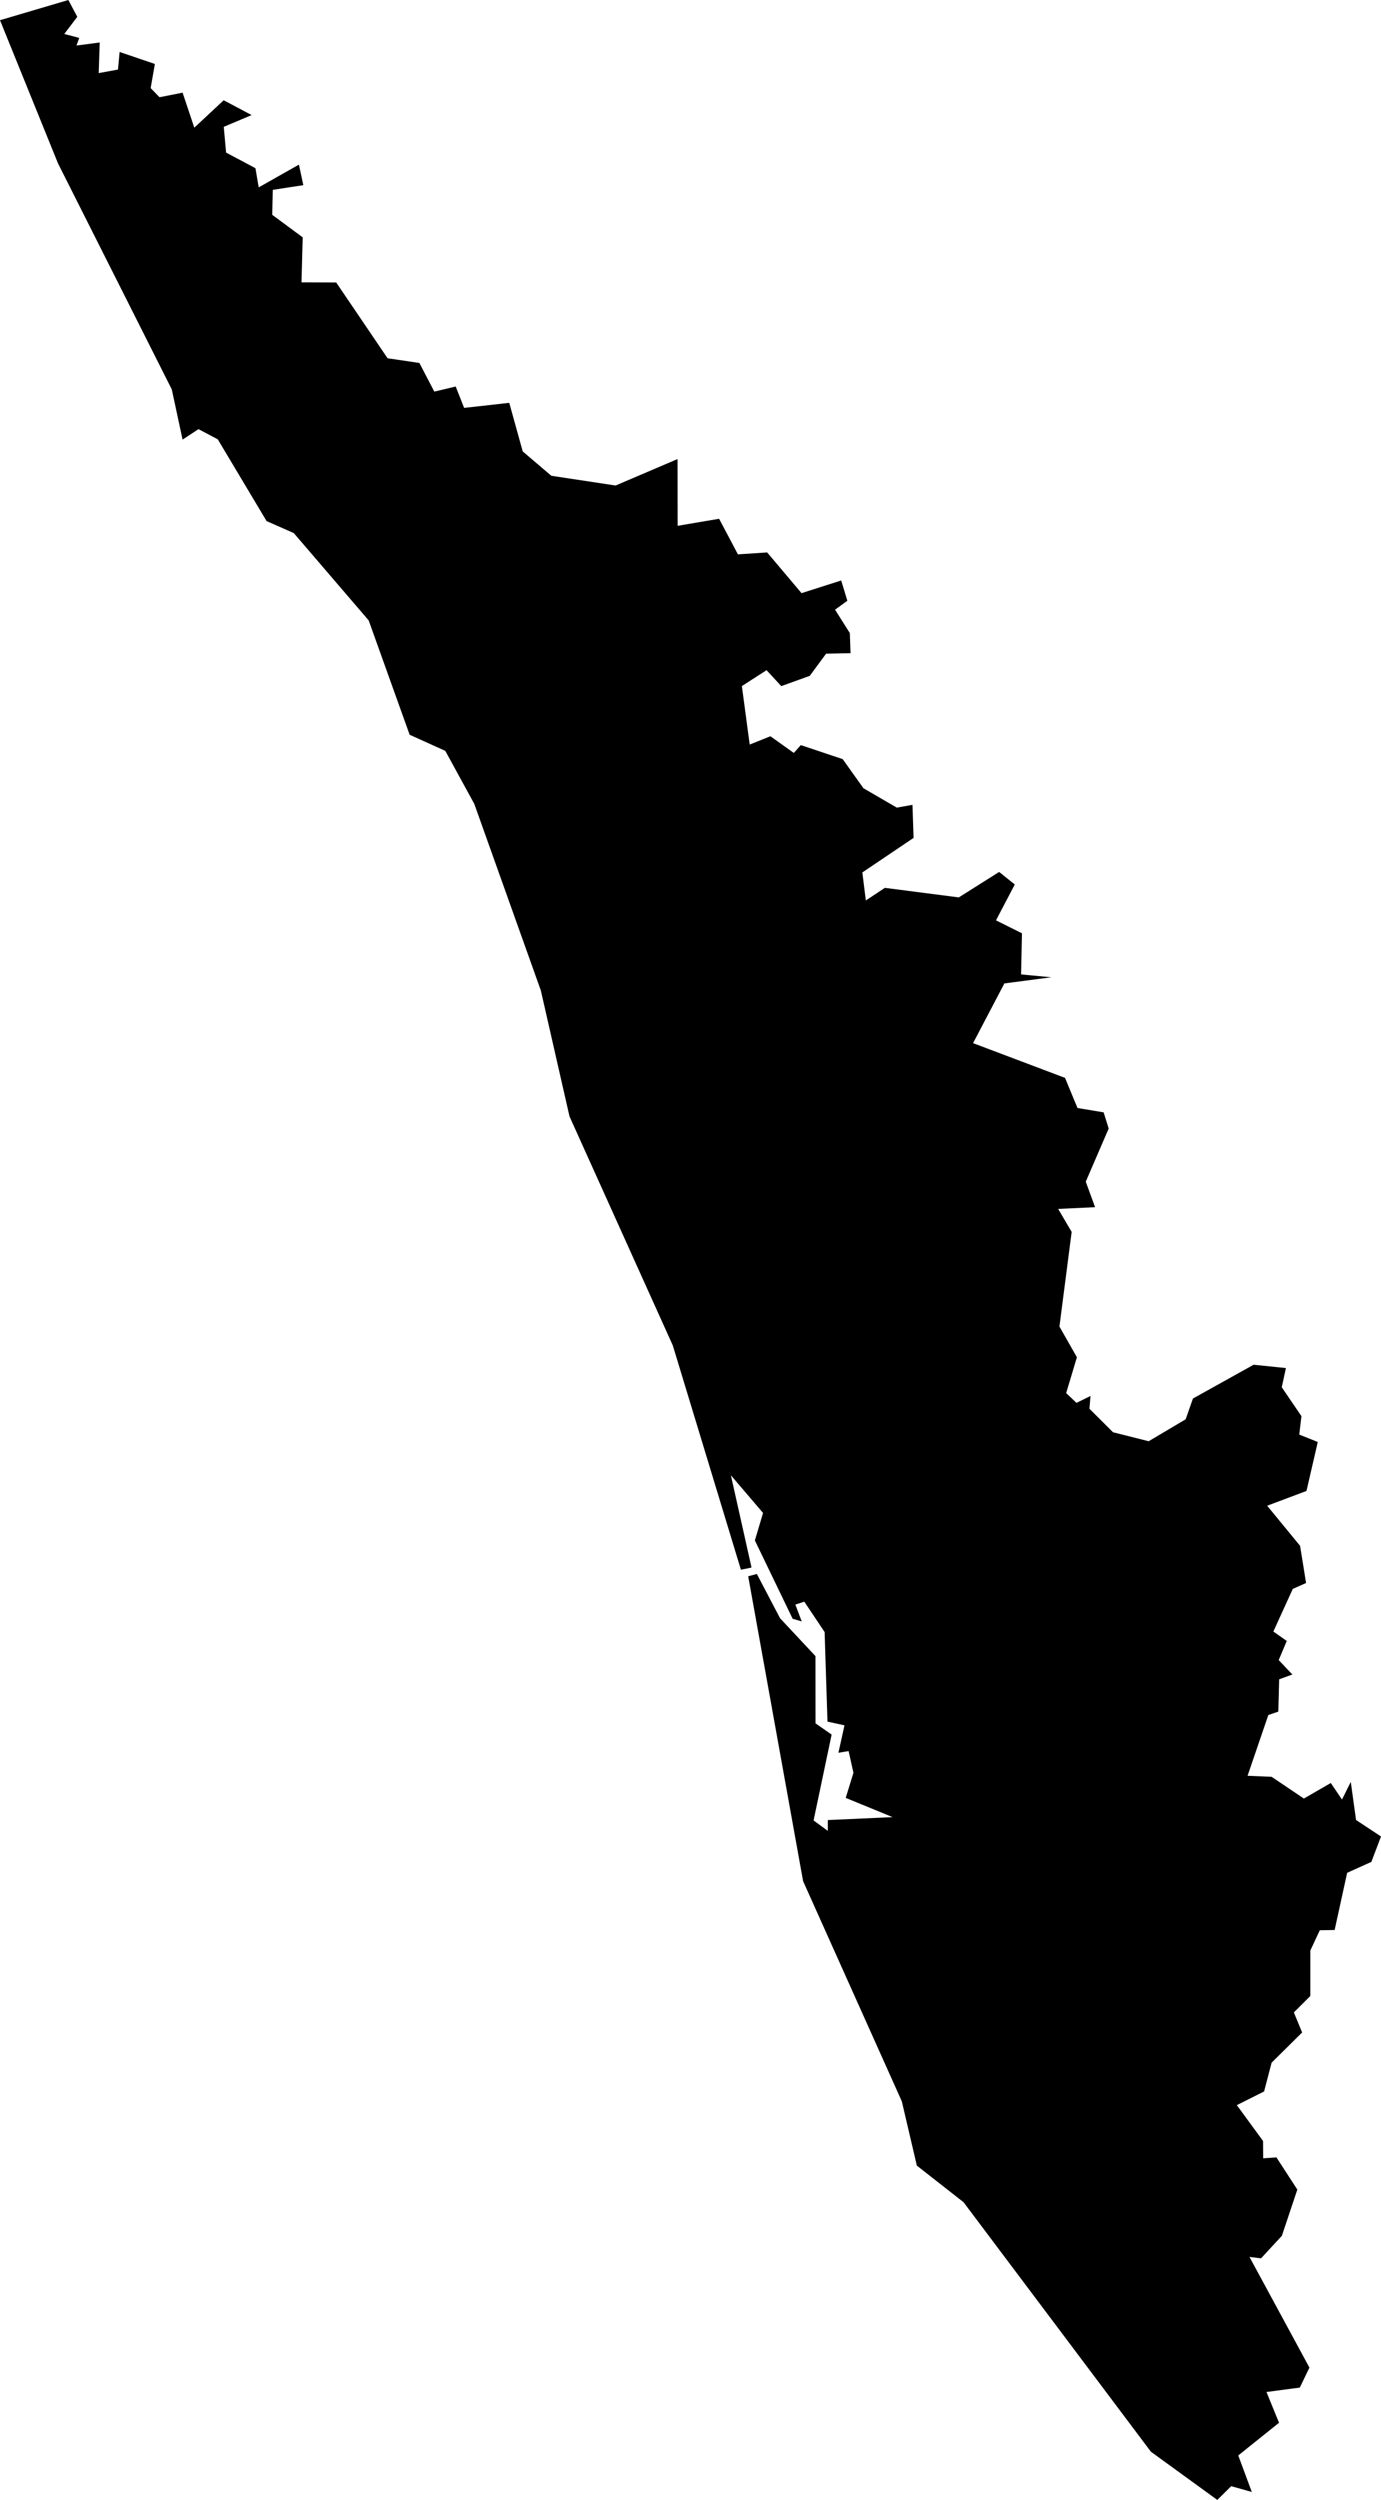 <?xml version="1.0" encoding="UTF-8" standalone="no"?>
<svg
   viewBox="0 0 52.943 95.78"
   version="1.1"
   id="svg3"
   width="52.943"
   height="95.78"
   xmlns="http://www.w3.org/2000/svg"
   xmlns:svg="http://www.w3.org/2000/svg">
  <defs
     id="defs7" />
  <path
     id="INKL"
     title="Kerala"
     d="M 0,0.774 2.621,0 2.963,0.645 2.464,1.302 3.038,1.452 2.932,1.745 3.823,1.627 3.784,2.801 4.523,2.665 4.586,1.991 5.937,2.451 5.776,3.375 6.115,3.725 7,3.551 7.449,4.892 8.575,3.841 9.646,4.409 8.578,4.86 l 0.09,0.986 1.125,0.599 0.125,0.734 1.542,-0.872 0.168,0.787 -1.17,0.18 -0.021,0.957 1.168,0.863 -0.047,1.724 1.331,0.005 1.97,2.904 1.219,0.179 0.572,1.098 0.82,-0.195 0.323,0.819 1.73,-0.194 0.517,1.862 1.096,0.933 2.464,0.373 2.375,-1.014 0.003,2.558 1.59,-0.27 0.722,1.364 1.12,-0.075 1.318,1.561 1.521,-0.486 0.235,0.777 -0.471,0.343 0.566,0.894 v 0 l 0.028,0.772 -0.937,0.019 -0.626,0.849 -1.093,0.394 -0.564,-0.611 -0.946,0.609 0.3,2.241 0.794,-0.318 0.897,0.639 0.268,-0.3 1.606,0.537 0.795,1.115 1.279,0.743 0.601,-0.106 0.042,1.266 -1.963,1.323 0.133,1.074 0.73,-0.483 2.834,0.366 1.547,-0.976 0.599,0.481 -0.72,1.374 0.996,0.496 -0.034,1.576 1.159,0.109 -1.799,0.235 -1.201,2.288 3.525,1.331 0.479,1.155 1.002,0.166 0.193,0.621 -0.879,2.036 0.358,0.977 -1.416,0.066 0.518,0.881 -0.469,3.626 0.67,1.177 -0.412,1.372 0.395,0.375 0.539,-0.265 -0.042,0.49 0.904,0.901 1.367,0.344 1.418,-0.841 0.279,-0.795 2.326,-1.295 1.239,0.128 -0.16,0.734 0.755,1.109 -0.084,0.705 0.71,0.284 -0.433,1.876 -1.507,0.566 1.262,1.538 0.229,1.423 -0.509,0.225 -0.745,1.634 0.514,0.361 -0.309,0.733 0.524,0.553 -0.506,0.183 -0.033,1.238 -0.383,0.131 -0.796,2.328 0.922,0.039 1.237,0.833 1.032,-0.596 0.429,0.634 0.337,-0.677 0.202,1.461 0.957,0.632 -0.37,0.973 -0.928,0.418 -0.48,2.191 -0.569,0.01 -0.362,0.776 v 1.742 l -0.632,0.63 0.317,0.768 -1.17,1.158 -0.288,1.102 -1.045,0.524 1.005,1.375 0.005,0.663 0.508,-0.035 0.801,1.233 -0.593,1.771 -0.798,0.863 -0.444,-0.054 2.299,4.241 -0.369,0.765 -1.278,0.169 0.481,1.179 -1.563,1.253 0.52,1.399 -0.79,-0.222 -0.533,0.527 v 0 L 44.122,93.935 36.94,84.376 35.149,82.973 34.573,80.511 30.788,72.073 28.683,60.393 l 0.332,-0.089 0.889,1.696 1.359,1.453 0.002,2.576 0.617,0.43 -0.692,3.289 0.546,0.4 v -0.415 l 2.483,-0.112 -1.797,-0.737 0.296,-0.962 -0.186,-0.832 -0.39,0.065 0.233,-1.051 -0.652,-0.142 -0.11,-3.432 -0.779,-1.164 -0.343,0.112 0.245,0.645 -0.349,-0.102 -1.448,-3.001 0.314,-1.053 -1.233,-1.443 0.791,3.535 -0.407,0.083 -2.611,-8.592 -3.96,-8.775 -1.099,-4.825 -2.552,-7.151 -1.111,-2.03 -1.367,-0.618 -1.57,-4.38 -2.872,-3.347 L 10.221,19.966 8.348,16.832 7.61,16.442 6.999,16.843 6.586,14.921 2.225,6.263 0,0.774 Z" />
</svg>
